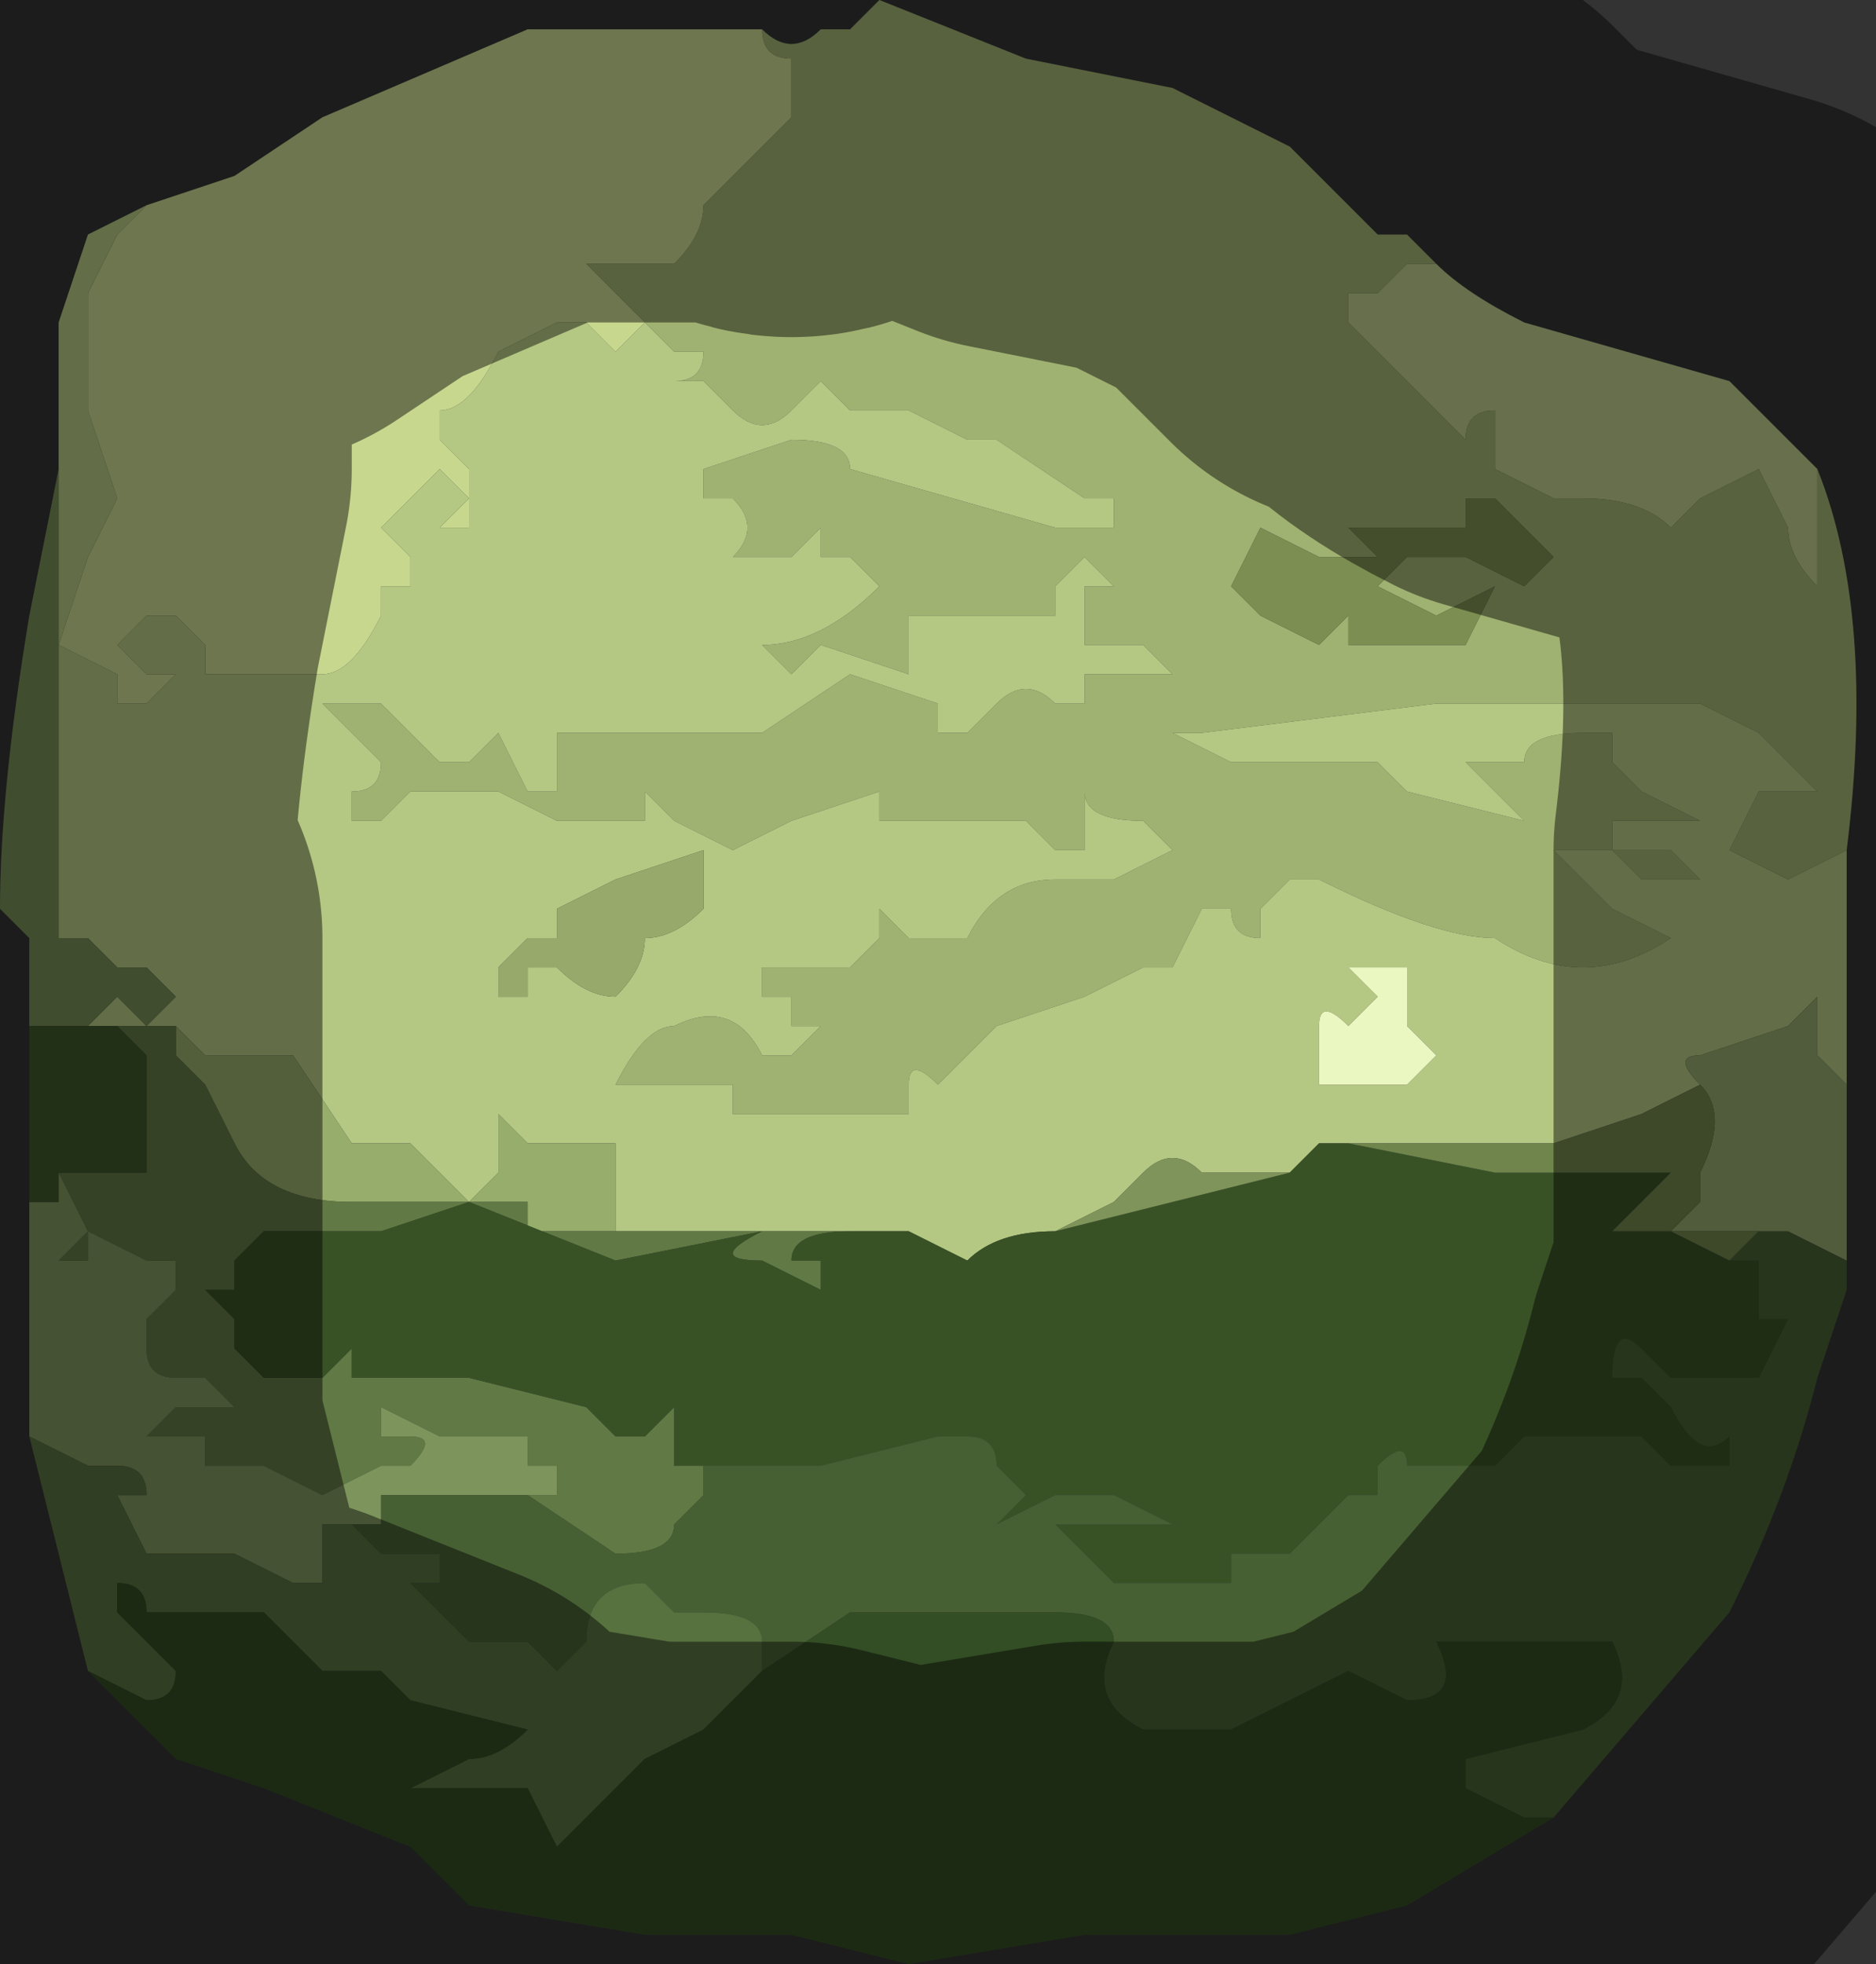 <?xml version="1.0" encoding="UTF-8" standalone="no"?>
<svg xmlns:xlink="http://www.w3.org/1999/xlink" height="3.35px" width="3.2px" xmlns="http://www.w3.org/2000/svg">
  <rect width="100%" height="100%" fill="#333333" stroke="none"/>
  <g transform="matrix(1.0, 0.0, 0.0, 1.0, 1.45, 1.7)">
    <path d="M-0.15 -1.65 Q-0.1 -1.6 -0.05 -1.65 L0.0 -1.65 0.05 -1.7 0.3 -1.6 0.55 -1.55 0.75 -1.45 0.9 -1.3 0.95 -1.3 1.0 -1.25 0.95 -1.25 0.9 -1.25 0.95 -1.25 0.9 -1.2 0.9 -1.2 0.85 -1.2 0.85 -1.15 Q0.9 -1.1 0.9 -1.1 L1.0 -1.0 1.1 -0.9 1.05 -0.95 Q1.05 -1.0 1.1 -1.0 L1.1 -0.9 1.1 -0.9 1.2 -0.85 1.25 -0.85 Q1.35 -0.85 1.4 -0.8 L1.45 -0.85 1.55 -0.9 1.6 -0.8 Q1.6 -0.75 1.65 -0.7 L1.65 -0.9 Q1.75 -0.65 1.7 -0.25 L1.6 -0.2 1.5 -0.25 1.55 -0.35 1.6 -0.35 1.65 -0.35 1.55 -0.45 1.45 -0.5 1.0 -0.5 0.6 -0.45 0.55 -0.45 0.55 -0.45 0.65 -0.4 0.75 -0.4 Q0.75 -0.4 0.8 -0.4 L0.85 -0.4 0.9 -0.4 0.95 -0.35 1.15 -0.3 1.1 -0.35 1.05 -0.4 1.1 -0.4 1.15 -0.4 Q1.15 -0.45 1.25 -0.45 L1.3 -0.45 1.3 -0.4 1.35 -0.35 1.45 -0.3 1.35 -0.3 1.3 -0.3 1.3 -0.25 1.4 -0.25 1.45 -0.2 1.45 -0.2 1.4 -0.2 1.35 -0.2 1.3 -0.25 1.2 -0.25 1.3 -0.15 1.4 -0.1 Q1.25 0.0 1.1 -0.1 1.0 -0.1 0.8 -0.2 L0.75 -0.2 0.7 -0.15 0.7 -0.1 Q0.65 -0.1 0.65 -0.15 L0.6 -0.15 0.55 -0.05 0.5 -0.05 0.4 0.0 0.25 0.05 0.2 0.1 0.15 0.15 Q0.1 0.1 0.1 0.15 L0.1 0.2 -0.05 0.2 -0.2 0.2 -0.2 0.15 -0.25 0.15 -0.3 0.15 -0.4 0.15 Q-0.35 0.05 -0.3 0.05 -0.2 0.0 -0.15 0.1 L-0.1 0.1 -0.1 0.1 -0.05 0.05 -0.1 0.05 -0.1 0.0 -0.15 0.0 -0.15 -0.05 -0.05 -0.05 0.0 -0.05 Q0.05 -0.1 0.05 -0.1 L0.05 -0.15 0.1 -0.1 Q0.15 -0.1 0.2 -0.1 0.25 -0.2 0.35 -0.2 L0.45 -0.2 0.55 -0.25 0.55 -0.25 0.5 -0.3 Q0.4 -0.3 0.4 -0.35 L0.4 -0.25 0.3 -0.25 0.35 -0.25 0.3 -0.3 0.2 -0.3 0.05 -0.3 0.05 -0.35 0.05 -0.35 -0.1 -0.3 -0.2 -0.25 -0.3 -0.3 -0.35 -0.35 -0.35 -0.3 -0.4 -0.3 -0.45 -0.3 -0.5 -0.3 -0.6 -0.35 -0.65 -0.35 -0.75 -0.35 -0.8 -0.3 -0.8 -0.3 -0.85 -0.3 -0.85 -0.35 Q-0.8 -0.35 -0.8 -0.4 L-0.85 -0.45 -0.9 -0.5 -0.8 -0.5 -0.75 -0.45 -0.7 -0.4 Q-0.7 -0.4 -0.65 -0.4 L-0.6 -0.45 -0.55 -0.35 -0.5 -0.35 -0.5 -0.4 -0.5 -0.45 -0.15 -0.45 0.0 -0.55 0.15 -0.5 0.15 -0.45 0.2 -0.45 0.25 -0.5 Q0.3 -0.55 0.35 -0.5 L0.35 -0.5 0.4 -0.5 0.4 -0.55 0.35 -0.55 0.45 -0.55 0.65 -0.55 0.55 -0.55 0.5 -0.6 Q0.45 -0.6 0.4 -0.6 0.4 -0.65 0.4 -0.7 L0.45 -0.7 0.4 -0.75 0.35 -0.7 0.35 -0.65 0.2 -0.65 0.1 -0.65 0.1 -0.55 -0.05 -0.6 -0.1 -0.55 -0.15 -0.6 Q-0.05 -0.6 0.05 -0.7 L0.0 -0.75 -0.05 -0.75 -0.05 -0.8 -0.1 -0.75 Q-0.15 -0.75 -0.15 -0.75 L-0.2 -0.75 Q-0.15 -0.8 -0.2 -0.85 L-0.25 -0.85 -0.25 -0.9 -0.1 -0.95 Q0.0 -0.95 0.0 -0.9 L0.35 -0.8 Q0.35 -0.8 0.4 -0.8 L0.45 -0.8 0.45 -0.85 0.4 -0.85 0.25 -0.95 0.2 -0.95 0.1 -1.0 0.05 -1.0 0.0 -1.0 -0.05 -1.05 -0.1 -1.0 Q-0.15 -0.95 -0.2 -1.0 L-0.25 -1.05 -0.35 -1.05 -0.35 -1.05 -0.3 -1.05 Q-0.25 -1.05 -0.25 -1.1 L-0.3 -1.1 -0.35 -1.15 -0.4 -1.2 -0.45 -1.25 -0.3 -1.25 Q-0.25 -1.3 -0.25 -1.35 L-0.2 -1.4 -0.15 -1.45 -0.1 -1.5 -0.1 -1.6 -0.05 -1.6 -0.05 -1.6 -0.1 -1.6 Q-0.15 -1.6 -0.15 -1.65 M0.7 -0.65 L0.8 -0.6 0.85 -0.65 0.85 -0.6 1.0 -0.6 1.05 -0.6 1.1 -0.7 1.0 -0.65 0.9 -0.7 0.95 -0.75 1.05 -0.75 1.15 -0.7 1.2 -0.75 1.15 -0.8 1.1 -0.85 1.05 -0.85 1.05 -0.8 1.0 -0.8 0.9 -0.8 0.85 -0.8 0.9 -0.75 0.85 -0.75 0.8 -0.75 0.7 -0.8 0.65 -0.7 0.7 -0.65" fill="#a0b272" fill-rule="evenodd" stroke="none"/>
    <path d="M1.0 -1.25 Q1.05 -1.2 1.15 -1.15 L1.5 -1.05 1.65 -0.9 1.65 -0.9 1.65 -0.7 Q1.6 -0.75 1.6 -0.8 L1.55 -0.9 1.45 -0.85 1.4 -0.8 Q1.35 -0.85 1.25 -0.85 L1.2 -0.85 1.1 -0.9 1.1 -0.9 1.1 -1.0 Q1.05 -1.0 1.05 -0.95 L1.1 -0.9 1.0 -1.0 0.9 -1.1 Q0.9 -1.1 0.85 -1.15 L0.85 -1.2 0.9 -1.2 0.9 -1.2 0.95 -1.25 0.9 -1.25 0.95 -1.25 1.0 -1.25" fill="#bbca8c" fill-rule="evenodd" stroke="none"/>
    <path d="M0.7 -0.65 L0.65 -0.7 0.7 -0.8 0.8 -0.75 0.85 -0.75 0.9 -0.75 0.85 -0.8 0.9 -0.8 1.0 -0.8 1.05 -0.8 1.05 -0.85 1.1 -0.85 1.15 -0.8 1.2 -0.75 1.15 -0.7 1.05 -0.75 0.95 -0.75 0.9 -0.7 1.0 -0.65 1.1 -0.7 1.05 -0.6 1.0 -0.6 0.85 -0.6 0.85 -0.65 0.8 -0.6 0.7 -0.65" fill="#7c8e51" fill-rule="evenodd" stroke="none"/>
    <path d="M1.7 -0.25 L1.7 0.05 1.7 0.15 1.65 0.1 1.65 0.0 1.6 0.05 1.45 0.1 Q1.4 0.1 1.45 0.15 L1.35 0.2 1.2 0.25 1.0 0.25 0.85 0.25 0.8 0.25 0.75 0.3 0.65 0.3 0.6 0.3 0.6 0.3 Q0.55 0.25 0.5 0.3 L0.45 0.35 0.35 0.4 Q0.25 0.4 0.2 0.45 L0.1 0.4 0.0 0.4 -0.2 0.4 -0.4 0.4 -0.4 0.3 -0.4 0.25 -0.45 0.25 -0.55 0.25 -0.6 0.2 -0.6 0.3 -0.65 0.35 -0.7 0.3 -0.75 0.25 -0.85 0.25 -0.95 0.1 -1.05 0.1 -1.1 0.1 -1.15 0.05 -1.2 0.05 -1.25 0.05 -1.3 0.05 -1.25 0.0 -1.25 0.0 -1.2 0.05 -1.15 0.0 -1.2 -0.05 -1.25 -0.05 -1.3 -0.1 -1.35 -0.1 -1.35 -1.15 -1.3 -1.3 -1.2 -1.35 -1.25 -1.3 -1.3 -1.2 -1.3 -1.2 -1.3 -1.0 -1.25 -0.85 -1.3 -0.75 -1.35 -0.6 -1.25 -0.55 -1.25 -0.5 -1.2 -0.5 -1.15 -0.55 -1.2 -0.55 -1.25 -0.6 -1.2 -0.65 -1.15 -0.65 -1.1 -0.6 -1.1 -0.55 -0.9 -0.55 Q-0.85 -0.55 -0.8 -0.65 L-0.8 -0.7 -0.75 -0.7 Q-0.75 -0.75 -0.75 -0.75 L-0.8 -0.8 -0.75 -0.85 -0.7 -0.9 -0.65 -0.85 -0.7 -0.8 -0.7 -0.8 Q-0.65 -0.8 -0.65 -0.8 L-0.65 -0.9 -0.7 -0.95 -0.7 -1.0 Q-0.65 -1.0 -0.6 -1.1 L-0.5 -1.15 -0.45 -1.15 -0.45 -1.15 -0.4 -1.1 -0.35 -1.15 -0.3 -1.1 -0.25 -1.1 Q-0.25 -1.05 -0.3 -1.05 L-0.35 -1.05 -0.35 -1.05 -0.25 -1.05 -0.2 -1.0 Q-0.15 -0.95 -0.1 -1.0 L-0.05 -1.05 0.0 -1.0 0.05 -1.0 0.1 -1.0 0.2 -0.95 0.25 -0.95 0.4 -0.85 0.45 -0.85 0.45 -0.8 0.4 -0.8 Q0.35 -0.8 0.35 -0.8 L0.0 -0.9 Q0.0 -0.95 -0.1 -0.95 L-0.25 -0.9 -0.25 -0.85 -0.2 -0.85 Q-0.15 -0.8 -0.2 -0.75 L-0.15 -0.75 Q-0.15 -0.75 -0.1 -0.75 L-0.05 -0.8 -0.05 -0.75 0.0 -0.75 0.05 -0.7 Q-0.05 -0.6 -0.15 -0.6 L-0.1 -0.55 -0.05 -0.6 0.1 -0.55 0.1 -0.65 0.2 -0.65 0.35 -0.65 0.35 -0.7 0.4 -0.75 0.45 -0.7 0.4 -0.7 Q0.4 -0.65 0.4 -0.6 0.45 -0.6 0.5 -0.6 L0.55 -0.55 0.65 -0.55 0.45 -0.55 0.35 -0.55 0.4 -0.55 0.4 -0.5 0.35 -0.5 0.35 -0.5 Q0.3 -0.55 0.25 -0.5 L0.2 -0.45 0.15 -0.45 0.15 -0.5 0.0 -0.55 -0.15 -0.45 -0.5 -0.45 -0.5 -0.4 -0.5 -0.35 -0.55 -0.35 -0.6 -0.45 -0.65 -0.4 Q-0.7 -0.4 -0.7 -0.4 L-0.75 -0.45 -0.8 -0.5 -0.9 -0.5 -0.85 -0.45 -0.8 -0.4 Q-0.8 -0.35 -0.85 -0.35 L-0.85 -0.3 -0.8 -0.3 -0.8 -0.3 -0.75 -0.35 -0.65 -0.35 -0.6 -0.35 -0.5 -0.3 -0.45 -0.3 -0.4 -0.3 -0.35 -0.3 -0.35 -0.35 -0.3 -0.3 -0.2 -0.25 -0.1 -0.3 0.05 -0.35 0.05 -0.35 0.05 -0.3 0.2 -0.3 0.3 -0.3 0.35 -0.25 0.3 -0.25 0.4 -0.25 0.4 -0.35 Q0.4 -0.3 0.5 -0.3 L0.55 -0.25 0.55 -0.25 0.45 -0.2 0.35 -0.2 Q0.25 -0.2 0.2 -0.1 0.15 -0.1 0.1 -0.1 L0.05 -0.15 0.05 -0.1 Q0.05 -0.1 0.0 -0.05 L-0.05 -0.05 -0.15 -0.05 -0.15 0.0 -0.1 0.0 -0.1 0.05 -0.05 0.05 -0.1 0.1 -0.1 0.1 -0.15 0.1 Q-0.2 0.0 -0.3 0.05 -0.35 0.05 -0.4 0.15 L-0.3 0.15 -0.25 0.15 -0.2 0.15 -0.2 0.2 -0.05 0.2 0.1 0.2 0.1 0.15 Q0.1 0.1 0.15 0.15 L0.2 0.1 0.25 0.05 0.4 0.0 0.5 -0.05 0.55 -0.05 0.6 -0.15 0.65 -0.15 Q0.65 -0.1 0.7 -0.1 L0.7 -0.15 0.75 -0.2 0.8 -0.2 Q1.0 -0.1 1.1 -0.1 1.25 0.0 1.4 -0.1 L1.3 -0.15 1.2 -0.25 1.3 -0.25 1.35 -0.2 1.4 -0.2 1.45 -0.2 1.45 -0.2 1.4 -0.25 1.3 -0.25 1.3 -0.3 1.35 -0.3 1.45 -0.3 1.35 -0.35 1.3 -0.4 1.3 -0.45 1.25 -0.45 Q1.15 -0.45 1.15 -0.4 L1.1 -0.4 1.05 -0.4 1.1 -0.35 1.15 -0.3 0.95 -0.35 0.9 -0.4 0.85 -0.4 0.8 -0.4 Q0.75 -0.4 0.75 -0.4 L0.65 -0.4 0.55 -0.45 0.55 -0.45 0.6 -0.45 1.0 -0.5 1.45 -0.5 1.55 -0.45 1.65 -0.35 1.6 -0.35 1.55 -0.35 1.5 -0.25 1.6 -0.2 1.7 -0.25 M0.85 -0.05 L0.85 -0.05 0.9 0.0 0.9 0.0 0.85 0.05 Q0.8 0.0 0.8 0.05 L0.8 0.15 0.85 0.15 0.95 0.15 1.0 0.1 0.95 0.05 0.95 -0.05 0.9 -0.05 0.85 -0.05 M-0.6 0.0 L-0.55 0.0 -0.55 -0.05 -0.5 -0.05 Q-0.45 0.0 -0.4 0.0 -0.35 -0.05 -0.35 -0.1 -0.3 -0.1 -0.25 -0.15 L-0.25 -0.25 -0.4 -0.2 -0.5 -0.15 -0.5 -0.1 -0.55 -0.1 -0.6 -0.05 -0.6 0.0" fill="#b4c883" fill-rule="evenodd" stroke="none"/>
    <path d="M0.85 -0.05 L0.9 -0.05 0.95 -0.05 0.95 0.05 1.0 0.1 0.95 0.15 0.85 0.15 0.8 0.15 0.8 0.05 Q0.8 0.0 0.85 0.05 L0.9 0.0 0.9 0.0 0.85 -0.05 0.85 -0.05" fill="#ebf7c0" fill-rule="evenodd" stroke="none"/>
    <path d="M-1.2 -1.35 L-1.05 -1.4 -0.9 -1.5 -0.55 -1.65 -0.15 -1.65 Q-0.15 -1.6 -0.1 -1.6 L-0.05 -1.6 -0.05 -1.6 -0.1 -1.6 -0.1 -1.5 -0.15 -1.45 -0.2 -1.4 -0.25 -1.35 Q-0.25 -1.3 -0.3 -1.25 L-0.45 -1.25 -0.4 -1.2 -0.35 -1.15 -0.4 -1.1 -0.45 -1.15 -0.45 -1.15 -0.5 -1.15 -0.6 -1.1 Q-0.65 -1.0 -0.7 -1.0 L-0.7 -0.95 -0.65 -0.9 -0.65 -0.8 Q-0.65 -0.8 -0.7 -0.8 L-0.7 -0.8 -0.65 -0.85 -0.7 -0.9 -0.75 -0.85 -0.8 -0.8 -0.75 -0.75 Q-0.75 -0.75 -0.75 -0.7 L-0.8 -0.7 -0.8 -0.65 Q-0.85 -0.55 -0.9 -0.55 L-1.1 -0.55 -1.1 -0.6 -1.15 -0.65 -1.2 -0.65 -1.25 -0.6 -1.2 -0.55 -1.15 -0.55 -1.2 -0.5 -1.25 -0.5 -1.25 -0.55 -1.35 -0.6 -1.3 -0.75 -1.25 -0.85 -1.3 -1.0 -1.3 -1.2 -1.3 -1.2 -1.25 -1.3 -1.2 -1.35" fill="#c7d78e" fill-rule="evenodd" stroke="none"/>
    <path d="M-1.4 0.0 L-1.4 -0.1 -1.45 -0.15 Q-1.45 -0.35 -1.4 -0.65 L-1.35 -0.9 -1.35 -1.15 -1.35 -0.1 -1.3 -0.1 -1.25 -0.05 -1.2 -0.05 -1.15 0.0 -1.2 0.05 -1.25 0.0 -1.25 0.0 -1.3 0.05 -1.35 0.05 -1.4 0.05 -1.4 0.0" fill="#778d56" fill-rule="evenodd" stroke="none"/>
    <path d="M-0.6 0.0 L-0.6 -0.05 -0.55 -0.1 -0.5 -0.1 -0.5 -0.15 -0.4 -0.2 -0.25 -0.25 -0.25 -0.15 Q-0.3 -0.1 -0.35 -0.1 -0.35 -0.05 -0.4 0.0 -0.45 0.0 -0.5 -0.05 L-0.55 -0.05 -0.55 0.0 -0.6 0.0" fill="#98aa6b" fill-rule="evenodd" stroke="none"/>
    <path d="M-1.15 0.05 L-1.1 0.1 -1.05 0.1 -0.95 0.1 -0.85 0.25 -0.75 0.25 -0.7 0.3 -0.65 0.35 -0.6 0.3 -0.6 0.2 -0.55 0.25 -0.45 0.25 -0.4 0.25 -0.4 0.3 -0.4 0.4 -0.55 0.4 -0.55 0.35 -0.6 0.35 -0.85 0.35 Q-1.0 0.35 -1.05 0.25 L-1.1 0.15 -1.15 0.1 -1.15 0.05" fill="#97ad6c" fill-rule="evenodd" stroke="none"/>
    <path d="M-1.15 0.05 L-1.15 0.1 -1.1 0.15 -1.05 0.25 Q-1.0 0.35 -0.85 0.35 L-0.6 0.35 -0.55 0.35 -0.55 0.4 -0.4 0.4 -0.2 0.4 0.0 0.4 Q-0.1 0.4 -0.1 0.45 L-0.05 0.45 Q-0.05 0.45 -0.05 0.5 L-0.15 0.45 Q-0.25 0.45 -0.15 0.4 L-0.4 0.45 -0.65 0.35 -0.8 0.4 -1.0 0.4 -1.05 0.45 -1.05 0.5 -1.1 0.5 -1.05 0.55 Q-1.05 0.6 -1.05 0.6 L-1.0 0.65 -0.9 0.65 -0.85 0.6 -0.85 0.65 -0.65 0.65 -0.45 0.7 -0.4 0.75 -0.35 0.75 -0.3 0.7 -0.3 0.8 -0.25 0.8 -0.25 0.85 -0.3 0.9 Q-0.3 0.95 -0.4 0.95 L-0.55 0.85 -0.5 0.85 -0.5 0.8 -0.55 0.8 -0.55 0.75 -0.55 0.75 -0.7 0.75 -0.8 0.7 -0.8 0.75 -0.75 0.75 Q-0.7 0.75 -0.75 0.8 L-0.8 0.8 -0.9 0.85 -1.0 0.8 -1.1 0.8 -1.1 0.75 -1.05 0.75 -1.15 0.75 -1.2 0.75 -1.15 0.7 -1.1 0.7 -1.05 0.7 -1.1 0.65 -1.15 0.65 Q-1.2 0.65 -1.2 0.6 L-1.2 0.55 -1.15 0.5 -1.15 0.45 -1.2 0.45 -1.3 0.4 -1.3 0.45 -1.35 0.45 -1.3 0.4 -1.35 0.3 -1.3 0.3 -1.2 0.3 -1.2 0.25 -1.2 0.1 -1.25 0.05 -1.2 0.05 -1.15 0.05" fill="#617944" fill-rule="evenodd" stroke="none"/>
    <path d="M0.0 0.4 L0.1 0.4 0.2 0.45 Q0.25 0.4 0.35 0.4 L0.55 0.35 0.75 0.3 0.8 0.25 0.85 0.25 1.1 0.3 1.4 0.3 1.35 0.35 1.3 0.4 Q1.35 0.4 1.4 0.4 L1.5 0.45 1.55 0.45 1.55 0.55 1.6 0.55 1.55 0.65 1.45 0.65 1.4 0.65 1.35 0.6 Q1.3 0.55 1.3 0.65 L1.35 0.65 1.4 0.7 Q1.45 0.8 1.5 0.75 L1.5 0.8 1.4 0.8 1.35 0.75 1.25 0.75 1.15 0.75 1.1 0.8 1.0 0.8 0.95 0.8 Q0.95 0.75 0.9 0.8 L0.9 0.85 Q0.95 0.85 0.85 0.85 L0.75 0.95 0.65 0.95 0.65 1.0 0.55 1.0 0.45 1.0 0.35 0.9 0.45 0.9 0.5 0.9 0.7 0.9 0.55 0.9 0.45 0.85 0.35 0.85 0.25 0.9 0.3 0.85 0.25 0.8 Q0.25 0.75 0.2 0.75 L0.15 0.75 -0.05 0.8 -0.25 0.8 -0.3 0.8 -0.3 0.7 -0.35 0.75 -0.4 0.75 -0.45 0.7 -0.65 0.65 -0.85 0.65 -0.85 0.6 -0.9 0.65 -1.0 0.65 -1.05 0.6 Q-1.05 0.6 -1.05 0.55 L-1.1 0.5 -1.05 0.5 -1.05 0.45 -1.0 0.4 -0.8 0.4 -0.65 0.35 -0.4 0.45 -0.15 0.4 Q-0.25 0.45 -0.15 0.45 L-0.05 0.5 Q-0.05 0.45 -0.05 0.45 L-0.1 0.45 Q-0.1 0.4 0.0 0.4" fill="#385226" fill-rule="evenodd" stroke="none"/>
    <path d="M-1.4 0.75 L-1.4 0.35 -1.35 0.35 Q-1.35 0.3 -1.35 0.3 L-1.3 0.4 -1.35 0.45 -1.3 0.45 -1.3 0.4 -1.2 0.45 -1.15 0.45 -1.15 0.5 -1.2 0.55 -1.2 0.6 Q-1.2 0.65 -1.15 0.65 L-1.1 0.65 -1.05 0.7 -1.1 0.7 -1.15 0.7 -1.2 0.75 -1.15 0.75 -1.05 0.75 -1.1 0.75 -1.1 0.8 -1.0 0.8 -0.9 0.85 -0.8 0.8 -0.75 0.8 Q-0.7 0.75 -0.75 0.75 L-0.8 0.75 -0.8 0.7 -0.7 0.75 -0.55 0.75 -0.55 0.75 -0.55 0.8 -0.5 0.8 -0.5 0.85 -0.55 0.85 -0.7 0.85 -0.8 0.85 -0.8 0.9 -0.85 0.9 -0.9 0.9 -0.9 1.0 -0.95 1.0 -1.05 0.95 -1.15 0.95 -1.2 0.95 -1.25 0.85 -1.2 0.85 Q-1.2 0.8 -1.25 0.8 L-1.3 0.8 -1.4 0.75" fill="#7d955c" fill-rule="evenodd" stroke="none"/>
    <path d="M1.7 0.3 L1.7 0.5 1.65 0.65 Q1.6 0.85 1.5 1.05 L1.2 1.4 1.15 1.4 1.05 1.35 1.05 1.3 1.25 1.25 Q1.35 1.2 1.3 1.1 L1.15 1.1 Q1.05 1.1 1.0 1.1 1.05 1.2 0.95 1.2 L0.85 1.15 0.75 1.2 0.65 1.25 0.6 1.25 0.5 1.25 Q0.4 1.2 0.45 1.1 0.45 1.05 0.35 1.05 L0.3 1.05 0.25 1.05 0.0 1.05 0.0 1.05 -0.15 1.15 -0.15 1.15 -0.15 1.1 Q-0.15 1.05 -0.25 1.05 L-0.3 1.05 -0.35 1.0 Q-0.45 1.0 -0.45 1.1 L-0.5 1.15 -0.55 1.1 -0.65 1.1 -0.7 1.05 -0.75 1.0 -0.75 1.0 -0.7 1.0 Q-0.7 0.95 -0.7 0.95 L-0.75 0.95 -0.8 0.95 -0.85 0.9 -0.8 0.9 -0.8 0.85 -0.7 0.85 -0.55 0.85 -0.4 0.95 Q-0.3 0.95 -0.3 0.9 L-0.25 0.85 -0.25 0.8 -0.05 0.8 0.15 0.75 0.2 0.75 Q0.25 0.75 0.25 0.8 L0.3 0.85 0.25 0.9 0.35 0.85 0.45 0.85 0.55 0.9 0.7 0.9 0.5 0.9 0.45 0.9 0.35 0.9 0.45 1.0 0.55 1.0 0.65 1.0 0.65 0.95 0.75 0.95 0.85 0.85 Q0.95 0.85 0.9 0.85 L0.9 0.8 Q0.95 0.75 0.95 0.8 L1.0 0.8 1.1 0.8 1.15 0.75 1.25 0.75 1.35 0.75 1.4 0.8 1.5 0.8 1.5 0.75 Q1.45 0.8 1.4 0.7 L1.35 0.65 1.3 0.65 Q1.3 0.55 1.35 0.6 L1.4 0.65 1.45 0.65 1.55 0.65 1.6 0.55 1.55 0.55 1.55 0.45 1.5 0.45 1.55 0.4 1.6 0.4 1.7 0.45 Q1.7 0.35 1.7 0.3" fill="#476033" fill-rule="evenodd" stroke="none"/>
    <path d="M-1.3 1.15 L-1.35 0.95 -1.4 0.75 -1.3 0.8 -1.25 0.8 Q-1.2 0.8 -1.2 0.85 L-1.25 0.85 -1.2 0.95 -1.15 0.95 -1.05 0.95 -0.95 1.0 -0.9 1.0 -0.9 0.9 -0.85 0.9 -0.8 0.95 -0.75 0.95 -0.7 0.95 Q-0.7 0.95 -0.7 1.0 L-0.75 1.0 -0.75 1.0 -0.7 1.05 -0.65 1.1 -0.55 1.1 -0.5 1.15 -0.45 1.1 Q-0.45 1.0 -0.35 1.0 L-0.3 1.05 -0.25 1.05 Q-0.15 1.05 -0.15 1.1 L-0.15 1.15 -0.15 1.15 -0.15 1.15 -0.15 1.15 -0.25 1.25 -0.35 1.3 -0.4 1.35 -0.5 1.45 -0.55 1.35 -0.6 1.35 -0.7 1.35 -0.75 1.35 -0.65 1.3 Q-0.6 1.3 -0.55 1.25 L-0.75 1.2 -0.8 1.15 -0.9 1.15 -1.0 1.05 -1.2 1.05 Q-1.2 1.0 -1.25 1.0 L-1.25 1.05 -1.2 1.1 -1.15 1.15 Q-1.15 1.2 -1.2 1.2 L-1.3 1.15 -1.3 1.15" fill="#57713f" fill-rule="evenodd" stroke="none"/>
    <path d="M1.2 1.4 L0.95 1.55 0.75 1.6 0.65 1.6 0.4 1.6 0.1 1.65 -0.1 1.6 -0.35 1.6 -0.65 1.55 -0.75 1.45 -1.0 1.35 -1.15 1.3 -1.3 1.15 -1.3 1.15 -1.2 1.2 Q-1.15 1.2 -1.15 1.15 L-1.2 1.1 -1.25 1.05 -1.25 1.0 Q-1.2 1.0 -1.2 1.05 L-1.0 1.05 -0.9 1.15 -0.8 1.15 -0.75 1.2 -0.55 1.25 Q-0.6 1.3 -0.65 1.3 L-0.75 1.35 -0.7 1.35 -0.6 1.35 -0.55 1.35 -0.5 1.45 -0.4 1.35 -0.35 1.3 -0.25 1.25 -0.15 1.15 -0.15 1.15 -0.15 1.15 0.0 1.05 0.0 1.05 0.25 1.05 0.3 1.05 0.35 1.05 Q0.45 1.05 0.45 1.1 0.4 1.2 0.5 1.25 L0.6 1.25 0.65 1.25 0.75 1.2 0.85 1.15 0.95 1.2 Q1.05 1.2 1.0 1.1 1.05 1.1 1.15 1.1 L1.3 1.1 Q1.35 1.2 1.25 1.25 L1.05 1.3 1.05 1.35 1.15 1.4 1.2 1.4" fill="#334d24" fill-rule="evenodd" stroke="none"/>
    <path d="M-1.4 0.35 L-1.4 0.0 -1.4 0.05 -1.35 0.05 -1.3 0.05 -1.25 0.05 -1.2 0.1 -1.2 0.25 -1.2 0.3 -1.3 0.3 -1.35 0.3 Q-1.35 0.3 -1.35 0.35 L-1.4 0.35" fill="#3f582c" fill-rule="evenodd" stroke="none"/>
    <path d="M1.7 0.05 L1.7 0.3 Q1.7 0.35 1.7 0.45 L1.6 0.4 1.55 0.4 1.4 0.4 1.45 0.35 1.45 0.3 Q1.5 0.2 1.45 0.15 1.4 0.1 1.45 0.1 L1.6 0.05 1.65 0.0 1.65 0.1 1.7 0.15 1.7 0.05" fill="#92a86c" fill-rule="evenodd" stroke="none"/>
    <path d="M0.85 0.25 L1.0 0.25 1.2 0.25 1.35 0.2 1.45 0.15 Q1.5 0.2 1.45 0.3 L1.45 0.35 1.4 0.4 1.55 0.4 1.5 0.45 1.4 0.4 Q1.35 0.4 1.3 0.4 L1.35 0.35 1.4 0.3 1.1 0.3 0.85 0.25" fill="#6f854b" fill-rule="evenodd" stroke="none"/>
    <path d="M0.35 0.4 L0.45 0.35 0.5 0.3 Q0.55 0.25 0.6 0.3 L0.6 0.3 0.65 0.3 0.75 0.3 0.55 0.35 0.35 0.4" fill="#7f945a" fill-rule="evenodd" stroke="none"/>
    <path d="M-0.15 -1.65 Q-0.1 -1.6 -0.05 -1.65 L0.0 -1.65 0.05 -1.7 0.3 -1.6 0.55 -1.55 0.75 -1.45 0.9 -1.3 0.95 -1.3 1.0 -1.25 Q1.05 -1.2 1.15 -1.15 L1.5 -1.05 1.65 -0.9 1.65 -0.9 Q1.75 -0.65 1.7 -0.25 L1.7 0.05 1.7 0.3 1.7 0.5 1.65 0.65 Q1.6 0.85 1.5 1.05 L1.2 1.4 0.95 1.55 0.75 1.6 0.65 1.6 0.4 1.6 0.1 1.65 -0.1 1.6 -0.35 1.6 -0.65 1.55 -0.75 1.45 -1.0 1.35 -1.15 1.3 -1.3 1.15 -1.35 0.95 -1.4 0.75 -1.4 0.35 -1.4 0.0 -1.4 -0.1 -1.45 -0.15 Q-1.45 -0.35 -1.4 -0.65 L-1.35 -0.9 -1.35 -1.15 -1.3 -1.3 -1.2 -1.35 -1.05 -1.4 -0.9 -1.5 -0.55 -1.65 -0.15 -1.65 Z" fill="none" stroke="#000000" stroke-linecap="round" stroke-linejoin="round" stroke-opacity="0.451" stroke-width="1.0"/>
  </g>
</svg>
